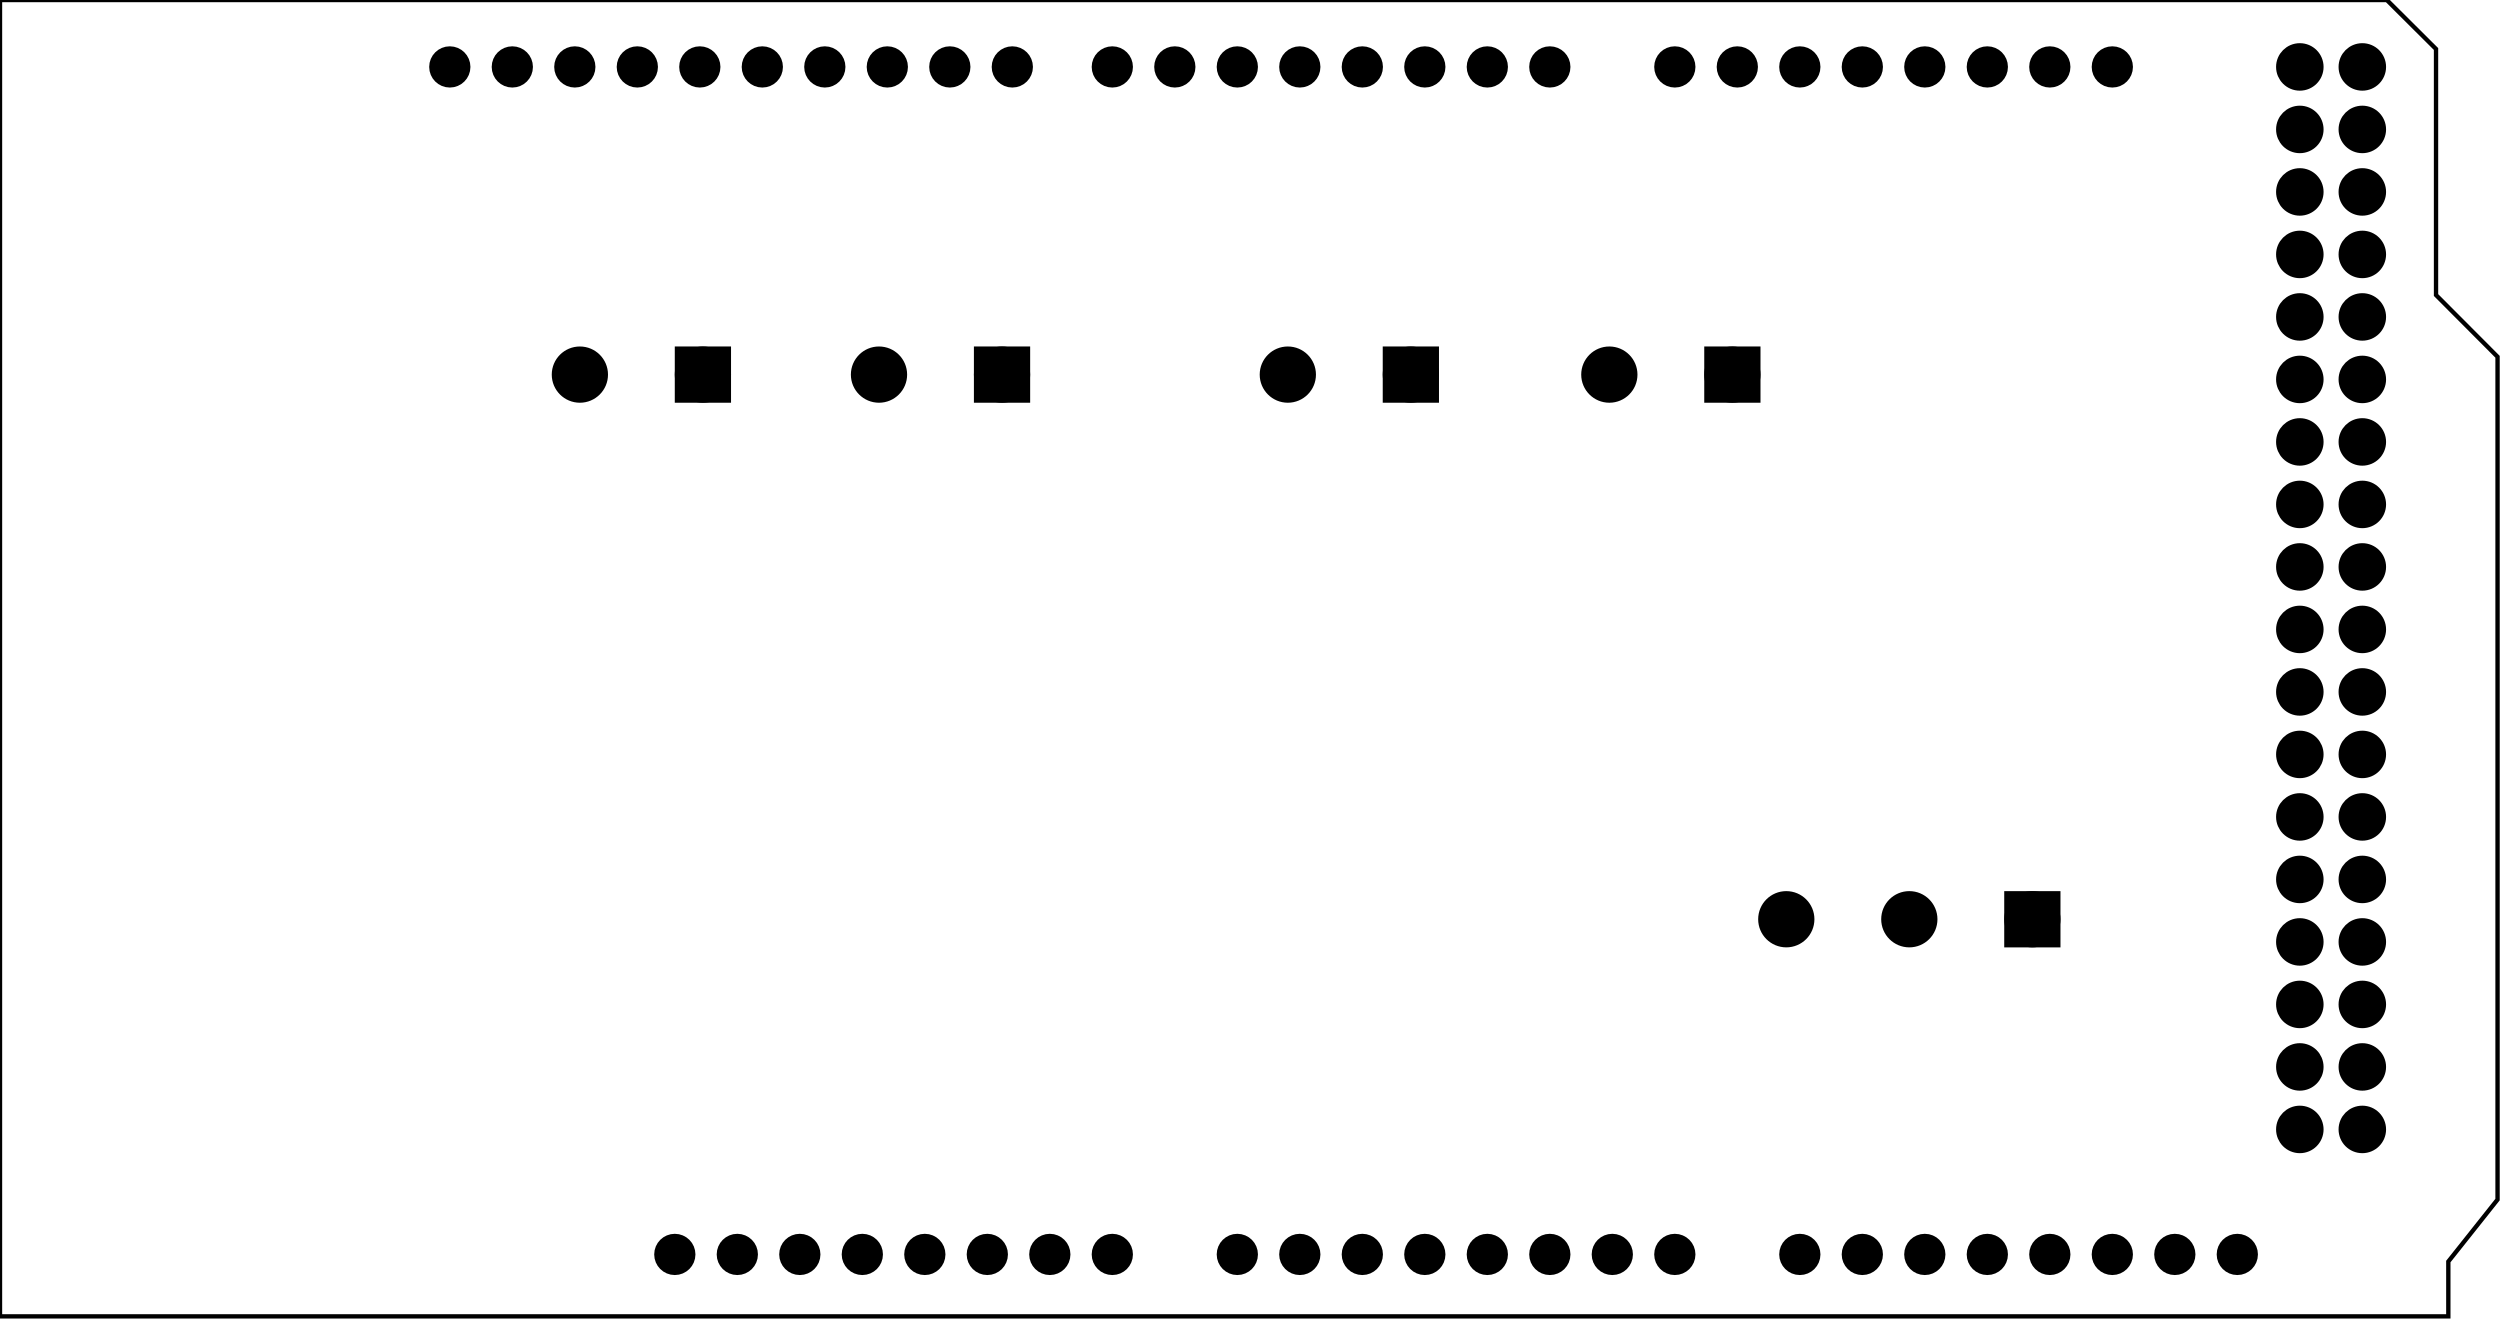 <?xml version='1.0' encoding='UTF-8' standalone='no'?>
<!-- Created with Fritzing (http://www.fritzing.org/) -->
<svg xmlns="http://www.w3.org/2000/svg" width="4in" x="0in" version="1.2" y="0in"  height="2.111in" viewBox="0 0 288 151.992" baseProfile="tiny" xmlns:svg="http://www.w3.org/2000/svg">
 <g partID="323210">
  <g  id="board">
   <path fill="none"  stroke="black" fill-opacity="0.5" id="boardoutline" stroke-width="0.5" d="M280.63,33.99L280.63,5.646L274.961,0L0,0l0,151.645l282.047,0l0,-6.316l5.67,-7.137L287.717,41.1L280.63,33.99z"/>
   <g  id="hole_11_"/>
   <g  id="hole_10_"/>
   <g  id="hole_9_"/>
   <g  id="hole_8_"/>
   <g  id="hole_7_"/>
   <g  id="hole_6_"/>
   <g  id="ICSP1_1_"/>
   <g  id="ICSP2_1_"/>
   <g  id="Header_13_"/>
   <g  id="Header_12_"/>
   <g  id="Header_11_"/>
   <g  id="Header_10_"/>
   <g  id="Header_9_"/>
   <g  id="Header_8_"/>
   <g  id="Header_7_"/>
   <g  id="usbconnector_1_"/>
  </g>
 </g>
 <g partID="323270">
  <g transform="translate(-1.458,0.51)">
   <g  id="copper0">
    <circle fill="black" cx="215.998"  cy="144" stroke="black" id="connector1pad" r="1.61" stroke-width="1.531"/>
    <circle fill="black" cx="100.798"  cy="144" stroke="black" id="connector257pad" r="1.61" stroke-width="1.531"/>
    <circle fill="black" cx="223.196"  cy="144" stroke="black" id="connector2pad" r="1.61" stroke-width="1.531"/>
    <circle fill="black" cx="230.398"  cy="144" stroke="black" id="connector3pad" r="1.61" stroke-width="1.531"/>
    <circle fill="black" cx="237.597"  cy="144" stroke="black" id="connector4pad" r="1.61" stroke-width="1.531"/>
    <circle fill="black" cx="244.798"  cy="144" stroke="black" id="connector5pad" r="1.61" stroke-width="1.531"/>
    <circle fill="black" cx="266.398"  cy="43.2" stroke="black" id="connector353pad" r="1.861" stroke-width="1.75"/>
    <circle fill="black" cx="251.998"  cy="144" stroke="black" id="connector6pad" r="1.61" stroke-width="1.531"/>
    <circle fill="black" cx="259.196"  cy="144" stroke="black" id="connector7pad" r="1.61" stroke-width="1.531"/>
    <circle fill="black" cx="103.677"  cy="7.2" stroke="black" id="connector241pad" r="1.61" stroke-width="1.531"/>
    <circle fill="black" cx="143.998"  cy="144" stroke="black" id="connector8pad" r="1.61" stroke-width="1.531"/>
    <circle fill="black" cx="151.196"  cy="144" stroke="black" id="connector9pad" r="1.61" stroke-width="1.531"/>
    <circle fill="black" cx="158.398"  cy="144" stroke="black" id="connector10pad" r="1.61" stroke-width="1.531"/>
    <circle fill="black" cx="165.597"  cy="144" stroke="black" id="connector11pad" r="1.61" stroke-width="1.531"/>
    <circle fill="black" cx="266.398"  cy="100.8" stroke="black" id="connector369pad" r="1.861" stroke-width="1.75"/>
    <circle fill="black" cx="172.798"  cy="144" stroke="black" id="connector12pad" r="1.61" stroke-width="1.531"/>
    <circle fill="black" cx="179.998"  cy="144" stroke="black" id="connector13pad" r="1.61" stroke-width="1.531"/>
    <circle fill="black" cx="187.196"  cy="144" stroke="black" id="connector14pad" r="1.61" stroke-width="1.531"/>
    <circle fill="black" cx="194.398"  cy="144" stroke="black" id="connector15pad" r="1.61" stroke-width="1.531"/>
    <circle fill="black" cx="158.398"  cy="7.2" stroke="black" id="connector265pad" r="1.61" stroke-width="1.531"/>
    <circle fill="black" cx="266.398"  cy="14.4" stroke="black" id="connector345pad" r="1.861" stroke-width="1.75"/>
    <circle fill="black" cx="266.398"  cy="72" stroke="black" id="connector361pad" r="1.861" stroke-width="1.75"/>
    <circle fill="black" cx="266.398"  cy="129.6" stroke="black" id="connector377pad" r="1.861" stroke-width="1.75"/>
    <circle fill="black" cx="74.878"  cy="7.2" stroke="black" id="connector237pad" r="1.61" stroke-width="1.531"/>
    <circle fill="black" cx="129.597"  cy="144" stroke="black" id="connector261pad" r="1.61" stroke-width="1.531"/>
    <circle fill="black" cx="129.597"  cy="7.2" stroke="black" id="connector269pad" r="1.61" stroke-width="1.531"/>
    <circle fill="black" cx="266.398"  cy="28.8" stroke="black" id="connector349pad" r="1.861" stroke-width="1.75"/>
    <circle fill="black" cx="266.398"  cy="57.6" stroke="black" id="connector357pad" r="1.861" stroke-width="1.75"/>
    <circle fill="black" cx="266.398"  cy="86.4" stroke="black" id="connector365pad" r="1.86" stroke-width="1.75"/>
    <circle fill="black" cx="244.798"  cy="7.2" stroke="black" id="connector46pad" r="1.61" stroke-width="1.531"/>
    <circle fill="black" cx="266.398"  cy="115.2" stroke="black" id="connector373pad" r="1.861" stroke-width="1.75"/>
    <circle fill="black" cx="237.597"  cy="7.2" stroke="black" id="connector47pad" r="1.61" stroke-width="1.531"/>
    <circle fill="black" cx="230.398"  cy="7.2" stroke="black" id="connector48pad" r="1.61" stroke-width="1.531"/>
    <circle fill="black" cx="223.196"  cy="7.2" stroke="black" id="connector49pad" r="1.61" stroke-width="1.531"/>
    <circle fill="black" cx="215.998"  cy="7.2" stroke="black" id="connector50pad" r="1.61" stroke-width="1.531"/>
    <circle fill="black" cx="208.798"  cy="7.2" stroke="black" id="connector51pad" r="1.61" stroke-width="1.531"/>
    <circle fill="black" cx="201.597"  cy="7.2" stroke="black" id="connector52pad" r="1.61" stroke-width="1.531"/>
    <circle fill="black" cx="194.398"  cy="7.2" stroke="black" id="connector53pad" r="1.61" stroke-width="1.531"/>
    <circle fill="black" cx="60.477"  cy="7.2" stroke="black" id="connector235pad" r="1.61" stroke-width="1.531"/>
    <circle fill="black" cx="89.277"  cy="7.2" stroke="black" id="connector239pad" r="1.61" stroke-width="1.531"/>
    <circle fill="black" cx="118.077"  cy="7.2" stroke="black" id="connector243pad" r="1.61" stroke-width="1.531"/>
    <circle fill="black" cx="86.397"  cy="144" stroke="black" id="connector255pad" r="1.61" stroke-width="1.531"/>
    <circle fill="black" cx="115.197"  cy="144" stroke="black" id="connector259pad" r="1.61" stroke-width="1.531"/>
    <circle fill="black" cx="172.798"  cy="7.2" stroke="black" id="connector263pad" r="1.61" stroke-width="1.531"/>
    <circle fill="black" cx="143.998"  cy="7.2" stroke="black" id="connector267pad" r="1.61" stroke-width="1.531"/>
    <circle fill="black" cx="266.398"  cy="7.2" stroke="black" id="connector343pad" r="1.861" stroke-width="1.75"/>
    <circle fill="black" cx="266.398"  cy="21.6" stroke="black" id="connector347pad" r="1.861" stroke-width="1.75"/>
    <circle fill="black" cx="266.398"  cy="36" stroke="black" id="connector351pad" r="1.861" stroke-width="1.75"/>
    <circle fill="black" cx="266.398"  cy="50.4" stroke="black" id="connector355pad" r="1.861" stroke-width="1.75"/>
    <circle fill="black" cx="266.398"  cy="64.8" stroke="black" id="connector359pad" r="1.861" stroke-width="1.75"/>
    <circle fill="black" cx="266.398"  cy="79.2" stroke="black" id="connector363pad" r="1.861" stroke-width="1.75"/>
    <circle fill="black" cx="266.398"  cy="93.6" stroke="black" id="connector367pad" r="1.861" stroke-width="1.75"/>
    <circle fill="black" cx="266.398"  cy="108" stroke="black" id="connector371pad" r="1.861" stroke-width="1.75"/>
    <circle fill="black" cx="266.398"  cy="122.4" stroke="black" id="connector375pad" r="1.86" stroke-width="1.75"/>
    <circle fill="black" cx="53.276"  cy="7.2" stroke="black" id="connector234pad" r="1.61" stroke-width="1.531"/>
    <circle fill="black" cx="67.677"  cy="7.2" stroke="black" id="connector236pad" r="1.61" stroke-width="1.531"/>
    <circle fill="black" cx="82.077"  cy="7.2" stroke="black" id="connector238pad" r="1.61" stroke-width="1.531"/>
    <circle fill="black" cx="96.477"  cy="7.2" stroke="black" id="connector240pad" r="1.61" stroke-width="1.531"/>
    <circle fill="black" cx="110.878"  cy="7.2" stroke="black" id="connector242pad" r="1.61" stroke-width="1.531"/>
    <circle fill="black" cx="79.197"  cy="144" stroke="black" id="connector254pad" r="1.61" stroke-width="1.531"/>
    <circle fill="black" cx="93.597"  cy="144" stroke="black" id="connector256pad" r="1.61" stroke-width="1.531"/>
    <circle fill="black" cx="107.998"  cy="144" stroke="black" id="connector258pad" r="1.61" stroke-width="1.531"/>
    <circle fill="black" cx="122.397"  cy="144" stroke="black" id="connector260pad" r="1.61" stroke-width="1.531"/>
    <circle fill="black" cx="179.998"  cy="7.2" stroke="black" id="connector262pad" r="1.61" stroke-width="1.531"/>
    <circle fill="black" cx="165.597"  cy="7.2" stroke="black" id="connector264pad" r="1.61" stroke-width="1.531"/>
    <circle fill="black" cx="151.196"  cy="7.2" stroke="black" id="connector266pad" r="1.61" stroke-width="1.531"/>
    <circle fill="black" cx="136.798"  cy="7.2" stroke="black" id="connector268pad" r="1.61" stroke-width="1.531"/>
    <circle fill="black" cx="273.597"  cy="7.2" stroke="black" id="connector344pad" r="1.861" stroke-width="1.75"/>
    <circle fill="black" cx="273.597"  cy="14.4" stroke="black" id="connector346pad" r="1.861" stroke-width="1.75"/>
    <circle fill="black" cx="273.597"  cy="21.6" stroke="black" id="connector348pad" r="1.861" stroke-width="1.75"/>
    <circle fill="black" cx="273.597"  cy="28.8" stroke="black" id="connector350pad" r="1.861" stroke-width="1.75"/>
    <circle fill="black" cx="273.597"  cy="36" stroke="black" id="connector352pad" r="1.861" stroke-width="1.75"/>
    <circle fill="black" cx="273.597"  cy="43.2" stroke="black" id="connector354pad" r="1.861" stroke-width="1.75"/>
    <circle fill="black" cx="273.597"  cy="50.4" stroke="black" id="connector356pad" r="1.861" stroke-width="1.75"/>
    <circle fill="black" cx="273.597"  cy="57.6" stroke="black" id="connector358pad" r="1.861" stroke-width="1.75"/>
    <circle fill="black" cx="273.597"  cy="64.8" stroke="black" id="connector360pad" r="1.861" stroke-width="1.75"/>
    <circle fill="black" cx="273.597"  cy="72" stroke="black" id="connector362pad" r="1.861" stroke-width="1.75"/>
    <circle fill="black" cx="273.597"  cy="79.2" stroke="black" id="connector364pad" r="1.861" stroke-width="1.75"/>
    <circle fill="black" cx="273.597"  cy="86.4" stroke="black" id="connector366pad" r="1.86" stroke-width="1.75"/>
    <circle fill="black" cx="273.597"  cy="93.6" stroke="black" id="connector368pad" r="1.861" stroke-width="1.75"/>
    <circle fill="black" cx="273.597"  cy="100.8" stroke="black" id="connector370pad" r="1.861" stroke-width="1.75"/>
    <circle fill="black" cx="273.597"  cy="108" stroke="black" id="connector372pad" r="1.861" stroke-width="1.75"/>
    <circle fill="black" cx="273.597"  cy="115.2" stroke="black" id="connector374pad" r="1.861" stroke-width="1.75"/>
    <circle fill="black" cx="273.597"  cy="122.4" stroke="black" id="connector376pad" r="1.86" stroke-width="1.75"/>
    <circle fill="black" cx="273.597"  cy="129.6" stroke="black" id="connector378pad" r="1.861" stroke-width="1.75"/>
    <circle fill="black" cx="208.798"  cy="144" stroke="black" id="connector0pad" r="1.61" stroke-width="1.531"/>
   </g>
  </g>
 </g>
 <g partID="303050">
  <g transform="translate(171.418,28.755)">
   <g transform="matrix(0,1,-1,0,0,0)">
    <g id="copper0">
     <rect width="4.32" x="12.24" y="6.727" fill="black" height="4.32" stroke="black" id="square" stroke-width="2.16"/>
     <circle fill="black" cx="14.4" cy="8.887" stroke="black" id="connector0pin" r="2.16" stroke-width="2.16"/>
     <circle fill="black" cx="14.4" cy="23.06" stroke="black" id="connector1pin" r="2.16" stroke-width="2.16"/>
    </g>
   </g>
  </g>
 </g>
 <g partID="303030">
  <g transform="translate(89.862,28.755)">
   <g transform="matrix(0,1,-1,0,0,0)">
    <g id="copper0">
     <rect width="4.32" x="12.24" y="6.727" fill="black" height="4.32" stroke="black" id="square" stroke-width="2.16"/>
     <circle fill="black" cx="14.4" cy="8.887" stroke="black" id="connector0pin" r="2.16" stroke-width="2.16"/>
     <circle fill="black" cx="14.4" cy="23.06" stroke="black" id="connector1pin" r="2.16" stroke-width="2.16"/>
    </g>
   </g>
  </g>
 </g>
 <g partID="587160">
  <g transform="translate(243.014,91.497)">
   <g transform="matrix(0,1,-1,0,0,0)">
    <g id="copper0">
     <rect width="4.32" x="12.24" y="6.727" fill="black" height="4.32" stroke="black" id="square" stroke-width="2.16"/>
     <circle fill="black" cx="14.4" cy="8.887" stroke="black" id="connector0pin" r="2.16" stroke-width="2.16"/>
     <circle fill="black" cx="14.4" cy="23.06" stroke="black" id="connector1pin" r="2.16" stroke-width="2.16"/>
     <circle fill="black" cx="14.4" cy="37.233" stroke="black" id="connector2pin" r="2.16" stroke-width="2.16"/>
    </g>
   </g>
  </g>
 </g>
 <g partID="303010">
  <g transform="translate(124.321,28.755)">
   <g transform="matrix(0,1,-1,0,0,0)">
    <g id="copper0">
     <rect width="4.32" x="12.24" y="6.727" fill="black" height="4.32" stroke="black" id="square" stroke-width="2.16"/>
     <circle fill="black" cx="14.4" cy="8.887" stroke="black" id="connector0pin" r="2.16" stroke-width="2.16"/>
     <circle fill="black" cx="14.4" cy="23.06" stroke="black" id="connector1pin" r="2.16" stroke-width="2.16"/>
    </g>
   </g>
  </g>
 </g>
 <g partID="302830">
  <g transform="translate(208.456,28.755)">
   <g transform="matrix(0,1,-1,0,0,0)">
    <g id="copper0">
     <rect width="4.32" x="12.24" y="6.727" fill="black" height="4.32" stroke="black" id="square" stroke-width="2.16"/>
     <circle fill="black" cx="14.4" cy="8.887" stroke="black" id="connector0pin" r="2.16" stroke-width="2.16"/>
     <circle fill="black" cx="14.4" cy="23.06" stroke="black" id="connector1pin" r="2.16" stroke-width="2.16"/>
    </g>
   </g>
  </g>
 </g>
</svg>
